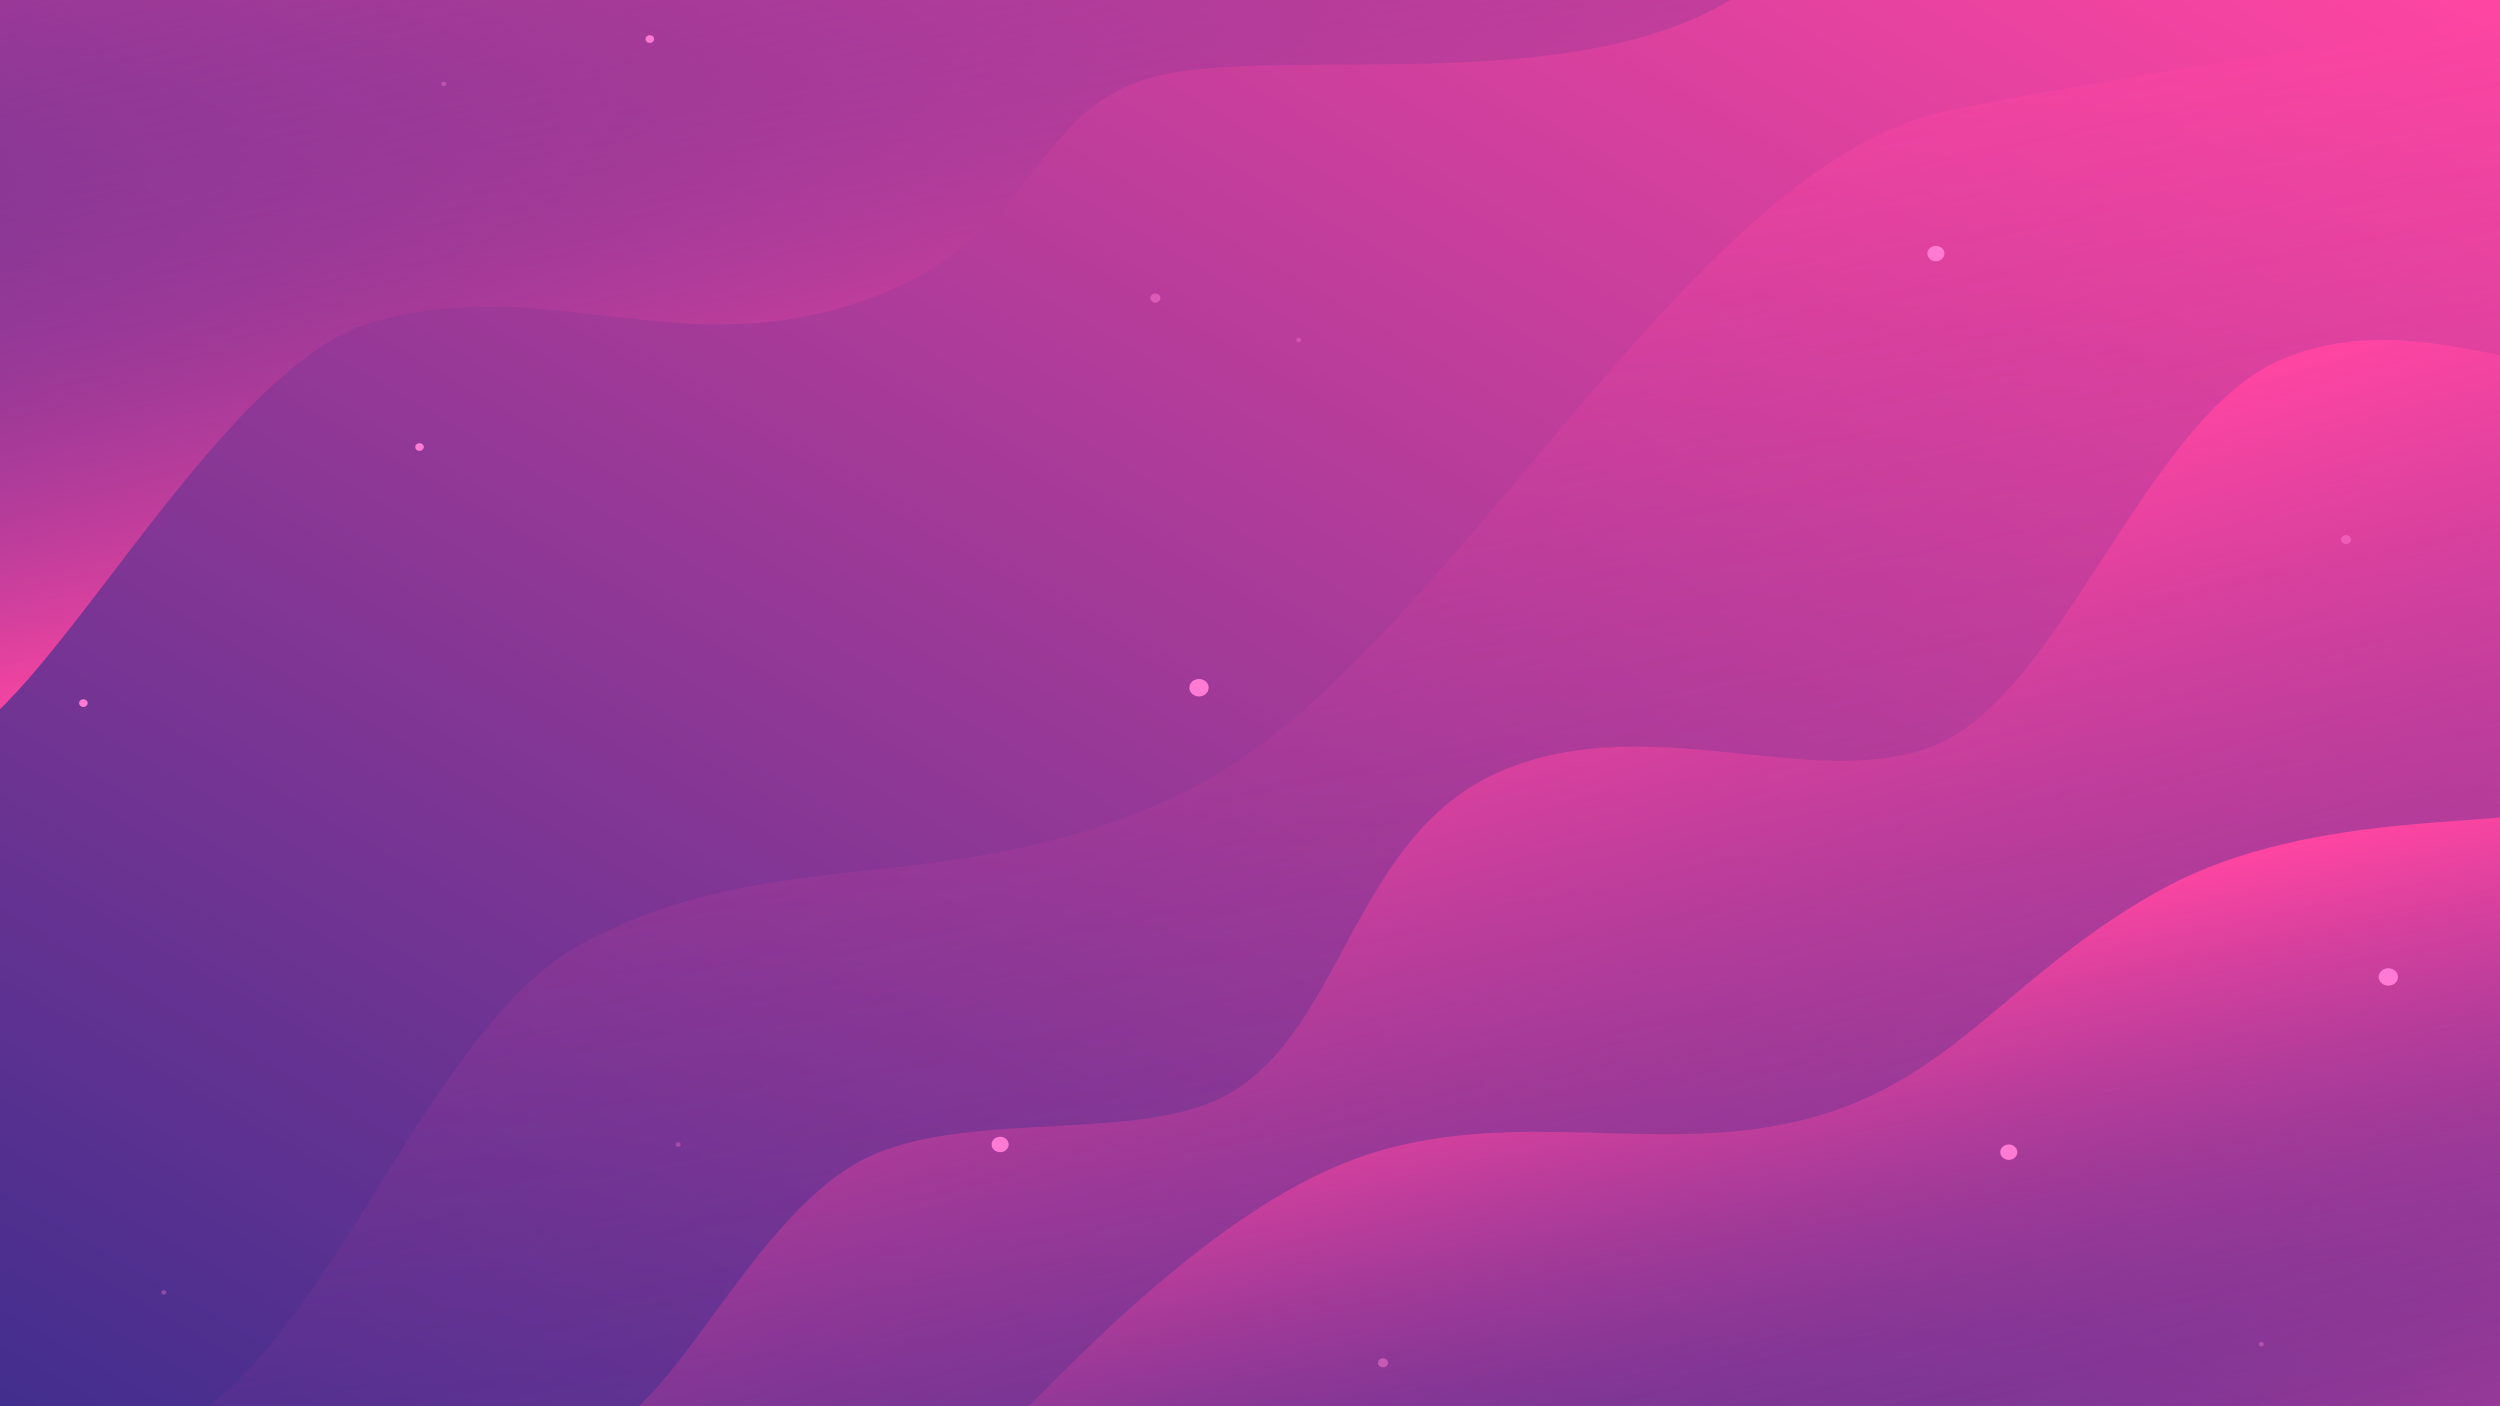 <?xml version="1.0" encoding="UTF-8"?>
<svg id="Layer_2" data-name="Layer 2" xmlns="http://www.w3.org/2000/svg" xmlns:xlink="http://www.w3.org/1999/xlink" viewBox="0 0 1920 1080">
  <defs>
    <style>
      .cls-1 {
        opacity: .5;
      }

      .cls-1, .cls-2, .cls-3 {
        fill: #ff7bd3;
      }

      .cls-4 {
        fill: url(#Degradado_sin_nombre_30);
      }

      .cls-5 {
        fill: url(#Degradado_sin_nombre_29);
      }

      .cls-6 {
        fill: url(#Degradado_sin_nombre_31);
      }

      .cls-7 {
        fill: url(#Degradado_sin_nombre_32);
      }

      .cls-8 {
        clip-path: url(#clippath);
      }

      .cls-9 {
        fill: none;
      }

      .cls-2 {
        opacity: .35;
      }

      .cls-10 {
        fill: url(#Degradado_sin_nombre_30-2);
      }
    </style>
    <linearGradient id="Degradado_sin_nombre_32" data-name="Degradado sin nombre 32" x1="486.17" y1="1360.69" x2="1433.83" y2="-280.69" gradientUnits="userSpaceOnUse">
      <stop offset="0" stop-color="#422e8e"/>
      <stop offset="1" stop-color="#ff45a2"/>
    </linearGradient>
    <clipPath id="clippath">
      <rect class="cls-9" width="1920" height="1080"/>
    </clipPath>
    <linearGradient id="Degradado_sin_nombre_31" data-name="Degradado sin nombre 31" x1="1187.31" y1="1274.75" x2="958.69" y2="199.19" gradientUnits="userSpaceOnUse">
      <stop offset="0" stop-color="#422e8e" stop-opacity="0"/>
      <stop offset="1" stop-color="#ff45a2" stop-opacity=".4"/>
    </linearGradient>
    <linearGradient id="Degradado_sin_nombre_30" data-name="Degradado sin nombre 30" x1="1395.66" y1="1281.11" x2="1156.09" y2="445.62" gradientUnits="userSpaceOnUse">
      <stop offset="0" stop-color="#422e8e" stop-opacity="0"/>
      <stop offset="1" stop-color="#ff45a2"/>
    </linearGradient>
    <linearGradient id="Degradado_sin_nombre_30-2" data-name="Degradado sin nombre 30" x1="1434.17" y1="1210.68" x2="1333.58" y2="737.42" xlink:href="#Degradado_sin_nombre_30"/>
    <linearGradient id="Degradado_sin_nombre_29" data-name="Degradado sin nombre 29" x1="698.09" y1="414.51" x2="574.17" y2="-168.53" gradientUnits="userSpaceOnUse">
      <stop offset="0" stop-color="#ff45a2"/>
      <stop offset="1" stop-color="#422e8e" stop-opacity="0"/>
    </linearGradient>
  </defs>
  <g id="OBJECTS">
    <g>
      <rect class="cls-7" width="1920" height="1080"/>
      <g class="cls-8">
        <g>
          <g>
            <path class="cls-6" d="m98.57,1108.81c141.14-24.22,216.86-313.83,348.99-384.36,151.27-80.75,279.59-30.37,459.16-114.66,200.7-94.21,384.12-482.88,589.58-524.87,205.46-41.99,441.29-62.98,471.67-93.67v1117.56H98.57Z"/>
            <path class="cls-4" d="m454.7,1099.12c60.74-4.85,123.87-174.42,217.97-213.18,80.06-32.98,203.67-8.61,269.78-45.22,89.92-49.8,96.48-200.26,210.82-248.71,114.34-48.45,240,17.23,332.31-19.38,96.89-38.42,162.12-250.14,264.42-295.54,98.26-43.6,198.31,17.76,246.55,0v831.71l-1541.85-9.69Z"/>
            <path class="cls-10" d="m762,1108.81c66.1-67.83,179.59-187.87,290.62-222.87,116.13-36.61,225.71,3.23,338.27-27.45,112.56-30.68,154.99-113.51,271.12-176.49,116.13-62.98,273.8-44.76,297.03-62.52v479.65l-1197.03,9.69Z"/>
            <path class="cls-5" d="m-40.78,571.57c71.46-15.07,206.57-289.58,326.35-324.07,134.59-38.76,233.87,32.68,376.38-16.15,147.69-50.6,123.87-159.34,245.36-176.57,121.49-17.23,364.47,25.84,466.9-92.59H-40.78v609.38Z"/>
          </g>
          <g>
            <path class="cls-3" d="m928.25,528.16c0,3.7-3.32,6.7-7.42,6.7s-7.42-3-7.42-6.7,3.32-6.7,7.42-6.7,7.42,3,7.42,6.7Z"/>
            <path class="cls-3" d="m1841.65,750.29c0,3.7-3.32,6.7-7.42,6.7s-7.42-3-7.42-6.7,3.32-6.7,7.42-6.7,7.42,3,7.42,6.7Z"/>
            <path class="cls-3" d="m1549.3,884.87c0,3.27-2.93,5.92-6.55,5.92s-6.55-2.65-6.55-5.92,2.93-5.92,6.55-5.92,6.55,2.65,6.55,5.92Z"/>
            <ellipse class="cls-3" cx="768.1" cy="878.95" rx="6.55" ry="5.92"/>
            <path class="cls-3" d="m325.47,343.32c0,1.64-1.47,2.96-3.28,2.96s-3.28-1.33-3.28-2.96,1.47-2.96,3.28-2.96,3.28,1.33,3.28,2.96Z"/>
            <path class="cls-3" d="m502.35,30.01c0,1.64-1.47,2.96-3.28,2.96s-3.28-1.33-3.28-2.96,1.47-2.96,3.28-2.96,3.28,1.33,3.28,2.96Z"/>
            <path class="cls-3" d="m67.31,540c0,1.64-1.47,2.96-3.28,2.96s-3.28-1.33-3.28-2.96,1.47-2.96,3.28-2.96,3.28,1.33,3.28,2.96Z"/>
            <path class="cls-3" d="m1493.32,194.74c0,3.27-2.93,5.92-6.55,5.92s-6.55-2.65-6.55-5.92,2.93-5.92,6.55-5.92,6.55,2.65,6.55,5.92Z"/>
            <path class="cls-1" d="m891.23,228.92c0,1.93-1.73,3.5-3.87,3.5s-3.87-1.57-3.87-3.5,1.73-3.5,3.87-3.5,3.87,1.57,3.87,3.5Z"/>
            <path class="cls-1" d="m1066.02,1046.64c0,1.93-1.73,3.5-3.87,3.5s-3.87-1.57-3.87-3.5,1.73-3.5,3.87-3.5,3.87,1.57,3.87,3.5Z"/>
            <path class="cls-1" d="m1805.68,414.37c0,1.93-1.73,3.5-3.87,3.5s-3.87-1.57-3.87-3.5,1.73-3.5,3.87-3.5,3.87,1.57,3.87,3.5Z"/>
            <path class="cls-2" d="m999.32,261.11c0,.97-.87,1.75-1.94,1.75s-1.94-.78-1.94-1.75.87-1.75,1.94-1.75,1.94.78,1.94,1.75Z"/>
            <ellipse class="cls-2" cx="1736.74" cy="1032.37" rx="1.94" ry="1.75"/>
            <ellipse class="cls-2" cx="340.81" cy="64.46" rx="1.94" ry="1.75"/>
            <path class="cls-2" d="m127.75,992.53c0,.97-.87,1.75-1.94,1.75s-1.94-.78-1.94-1.75.87-1.75,1.94-1.75,1.94.78,1.94,1.75Z"/>
            <path class="cls-2" d="m522.74,878.95c0,.97-.87,1.75-1.94,1.75s-1.94-.78-1.94-1.75.87-1.75,1.94-1.75,1.94.78,1.94,1.75Z"/>
          </g>
        </g>
      </g>
    </g>
  </g>
</svg>